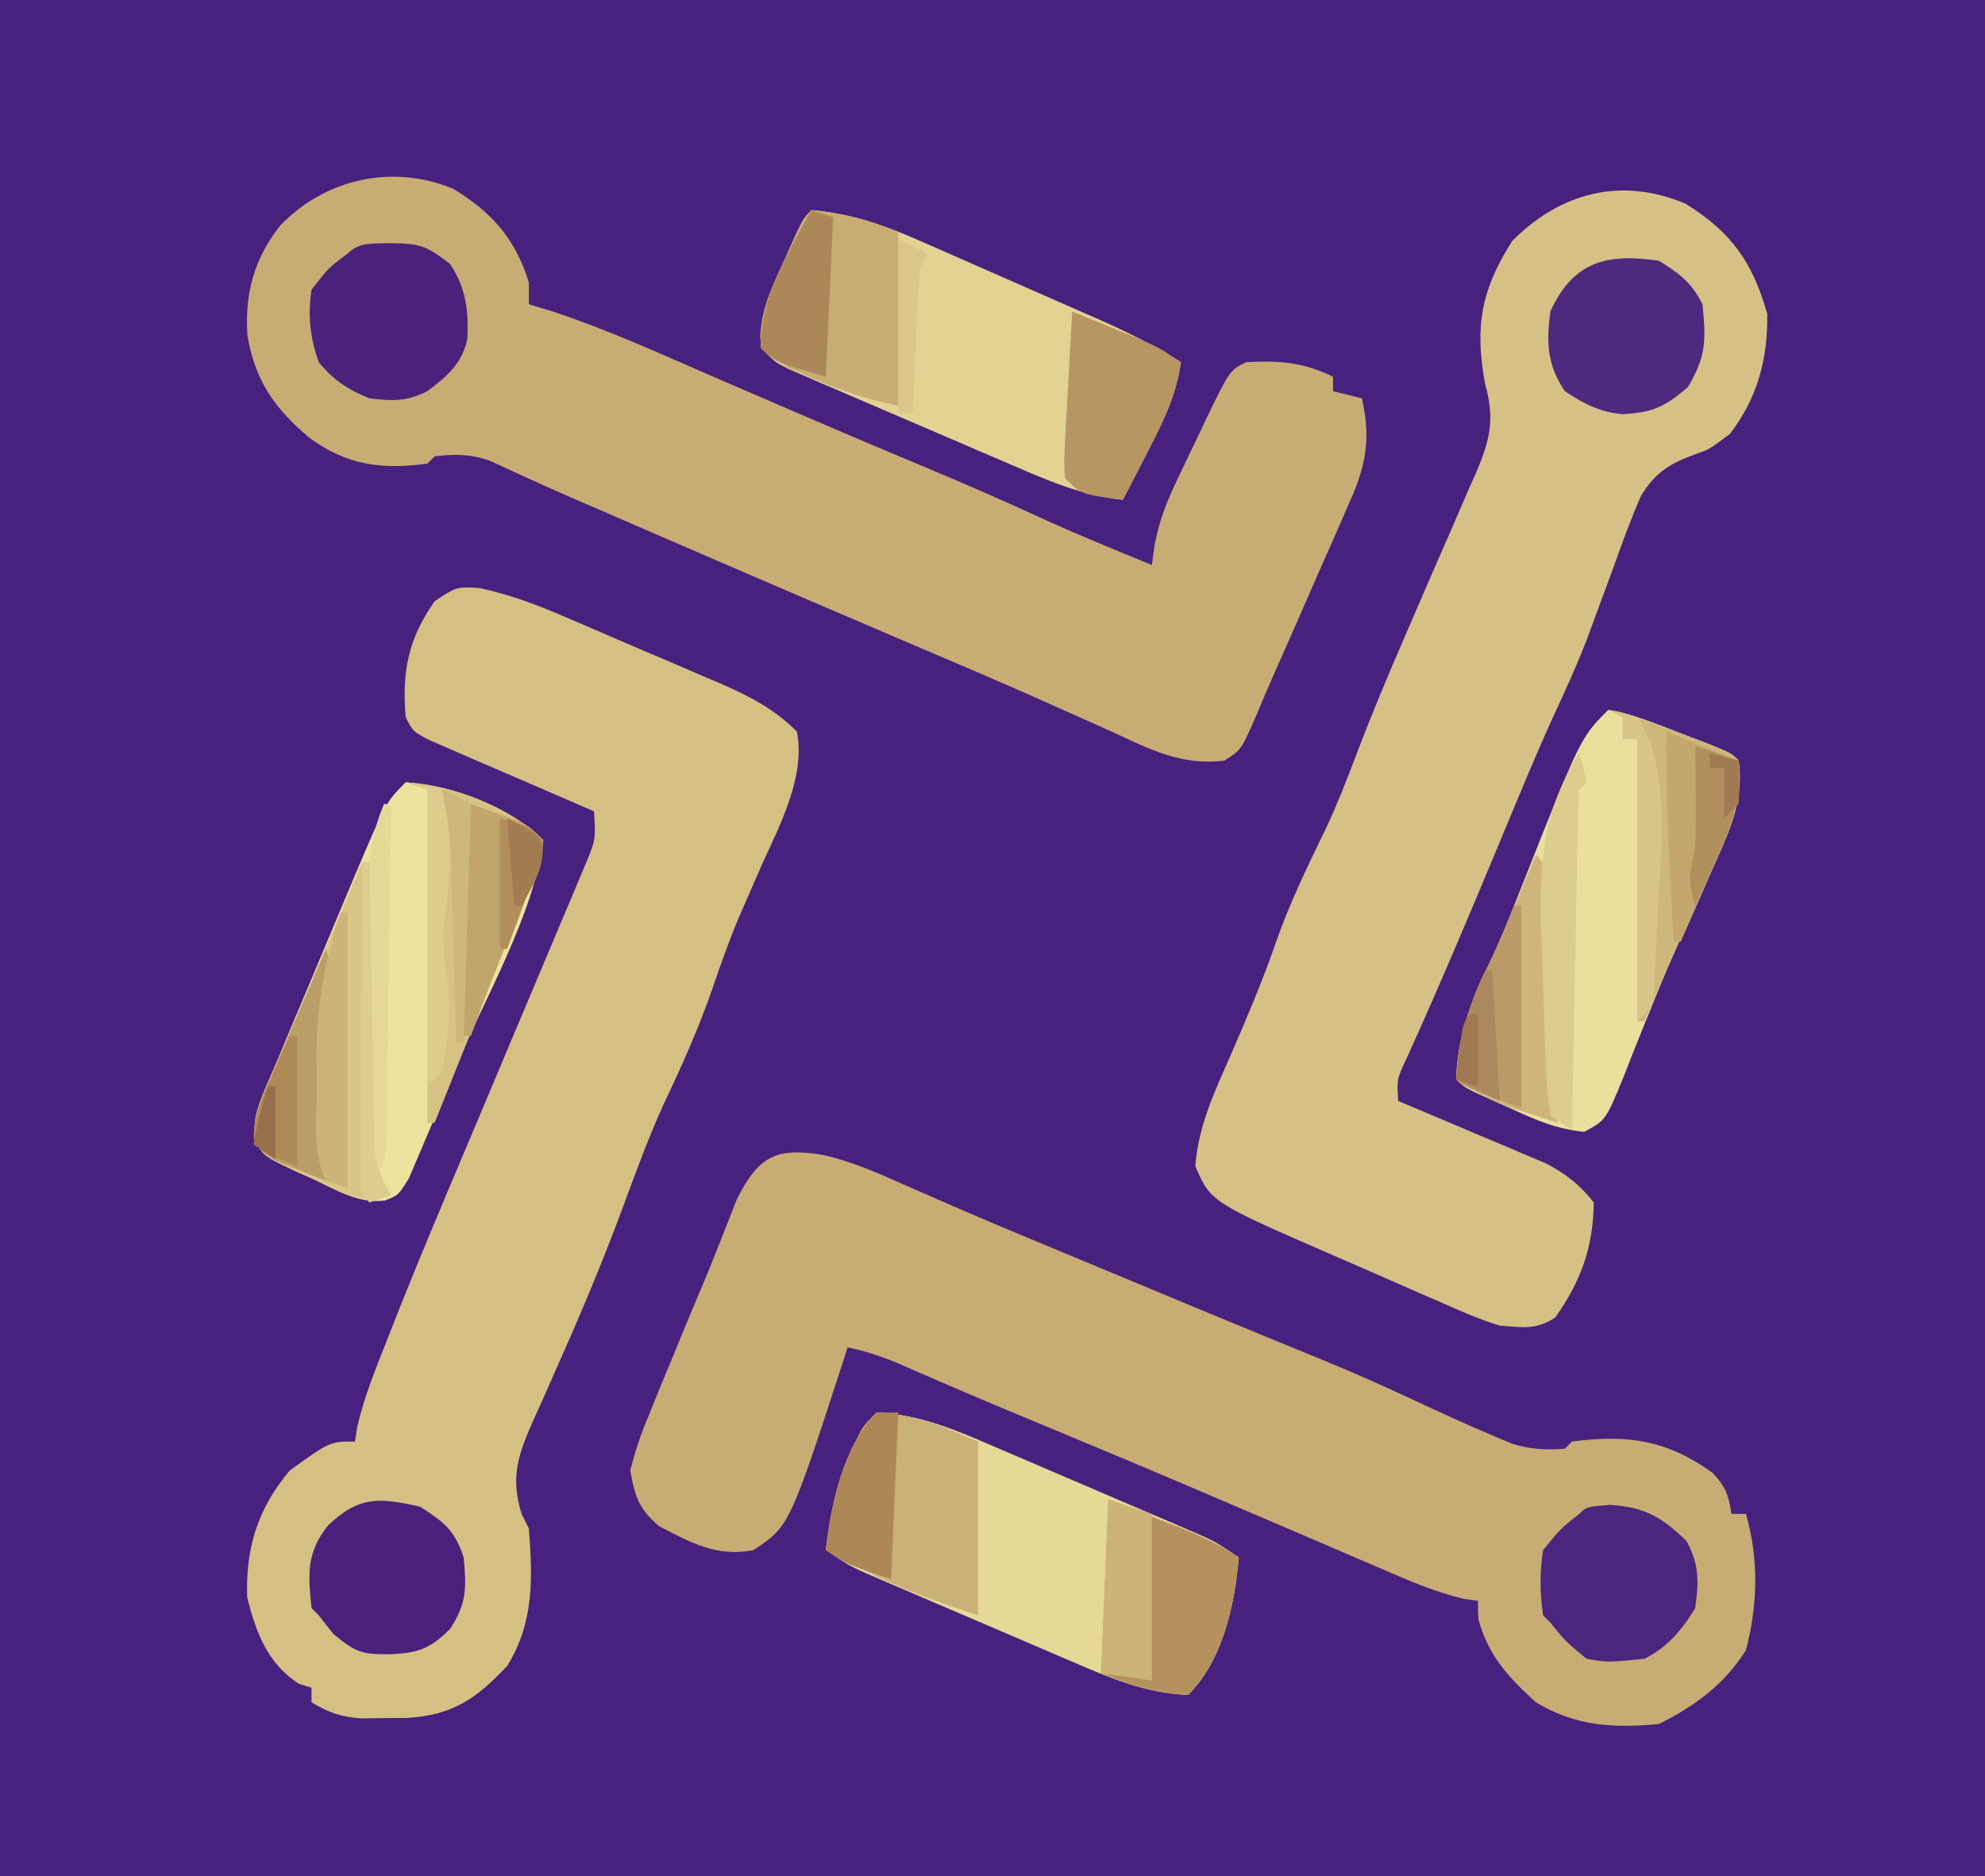 <?xml version="1.0" encoding="UTF-8" standalone="no"?>
<svg
   version="1.1"
   width="274"
   height="259"
   id="svg44"
   sodipodi:docname="favicon.svg"
   inkscape:version="1.3.2 (091e20e, 2023-11-25, custom)"
   xmlns:inkscape="http://www.inkscape.org/namespaces/inkscape"
   xmlns:sodipodi="http://sodipodi.sourceforge.net/DTD/sodipodi-0.dtd"
   xmlns="http://www.w3.org/2000/svg"
   xmlns:svg="http://www.w3.org/2000/svg">
  <defs
     id="defs44" />
  <sodipodi:namedview
     id="namedview44"
     pagecolor="#ffffff"
     bordercolor="#000000"
     borderopacity="0.25"
     inkscape:showpageshadow="2"
     inkscape:pageopacity="0.0"
     inkscape:pagecheckerboard="0"
     inkscape:deskcolor="#d1d1d1"
     inkscape:zoom="7.03861"
     inkscape:cx="137.0299"
     inkscape:cy="129.5"
     inkscape:window-width="3840"
     inkscape:window-height="2054"
     inkscape:window-x="2869"
     inkscape:window-y="-11"
     inkscape:window-maximized="1"
     inkscape:current-layer="svg44" />
  <path
     d="M0 0 C90.42 0 180.84 0 274 0 C274 85.47 274 170.94 274 259 C183.58 259 93.16 259 0 259 C0 173.53 0 88.06 0 0 Z "
     fill="#48217E"
     transform="translate(0,0)"
     id="path1" />
  <path
     d="M0 0 C6.31 3.884 9.282 8.061 11.305 15.207 C11.411 21.45 9.978 26.777 6.18 31.77 C3.367 33.895 3.367 33.895 1.525 34.553 C-2.076 35.844 -4.127 37.059 -6.139 40.383 C-7.5 43.539 -8.687 46.712 -9.82 49.957 C-10.624 52.136 -11.43 54.315 -12.238 56.492 C-12.634 57.573 -13.029 58.653 -13.437 59.767 C-14.894 63.578 -16.57 67.255 -18.291 70.953 C-19.835 74.337 -21.286 77.756 -22.719 81.188 C-22.985 81.824 -23.251 82.461 -23.525 83.118 C-24.354 85.105 -25.181 87.094 -26.008 89.082 C-30.073 98.84 -34.182 108.568 -38.559 118.191 C-39.817 120.874 -39.817 120.874 -39.633 123.895 C-38.957 124.177 -38.281 124.458 -37.585 124.749 C-34.513 126.037 -31.448 127.341 -28.383 128.645 C-27.319 129.088 -26.256 129.531 -25.16 129.988 C-24.135 130.427 -23.111 130.865 -22.055 131.316 C-21.112 131.714 -20.169 132.112 -19.198 132.522 C-16.407 134.015 -14.604 135.419 -12.633 137.895 C-12.733 144.126 -14.345 148.626 -17.945 153.77 C-20.575 155.523 -22.502 155.144 -25.633 154.895 C-28.428 154.034 -31.065 152.873 -33.734 151.684 C-34.493 151.355 -35.252 151.027 -36.034 150.689 C-38.447 149.643 -40.852 148.581 -43.258 147.52 C-44.882 146.813 -46.507 146.107 -48.133 145.402 C-65.492 137.852 -65.492 137.852 -67.633 132.895 C-67.235 127.379 -65.017 122.701 -62.82 117.707 C-60.599 112.56 -58.394 107.449 -56.57 102.145 C-54.626 96.587 -52.083 91.345 -49.512 86.059 C-47.989 82.805 -46.7 79.495 -45.434 76.133 C-43.308 70.526 -40.998 65.022 -38.609 59.523 C-37.892 57.861 -37.174 56.199 -36.457 54.537 C-35.352 51.978 -34.242 49.42 -33.119 46.868 C-32.018 44.363 -30.937 41.851 -29.859 39.336 C-29.52 38.576 -29.18 37.817 -28.831 37.035 C-26.935 32.558 -26.281 29.748 -27.633 24.895 C-29.096 17.011 -28.204 11.935 -23.883 5.145 C-17.254 -1.484 -8.933 -3.751 0 0 Z "
     fill="#D5C185"
     transform="translate(232.633,28.105)"
     id="path2" />
  <path
     d="M0 0 C3.564 0.841 6.833 2.165 10.151 3.677 C11.8 4.399 13.45 5.118 15.1 5.837 C16.53 6.464 16.53 6.464 17.988 7.103 C24.328 9.845 30.714 12.479 37.093 15.129 C39.398 16.087 41.702 17.047 44.006 18.007 C49.997 20.505 55.989 23.002 61.996 25.463 C62.755 25.774 63.515 26.085 64.297 26.406 C65.729 26.992 67.161 27.578 68.594 28.161 C72.875 29.915 77.083 31.782 81.276 33.739 C85.107 35.528 88.939 37.29 92.838 38.927 C93.591 39.244 94.344 39.561 95.12 39.888 C97.641 40.642 99.72 40.74 102.338 40.552 C102.668 40.222 102.998 39.892 103.338 39.552 C111.035 38.565 116.361 39.33 122.694 43.849 C124.527 45.747 124.963 46.972 125.338 49.552 C125.998 49.552 126.658 49.552 127.338 49.552 C129.139 55.753 128.967 62.156 127.338 68.364 C124.393 73.059 120.276 76.083 115.338 78.552 C109.08 79.147 103.825 78.865 98.338 75.552 C94.528 72.092 91.747 69.077 90.401 64.052 C90.38 63.227 90.36 62.402 90.338 61.552 C89.687 61.458 89.035 61.365 88.363 61.268 C84.343 60.316 80.727 58.726 76.944 57.087 C76.128 56.738 75.311 56.389 74.47 56.029 C71.82 54.895 69.173 53.755 66.526 52.614 C63.793 51.443 61.059 50.274 58.325 49.105 C56.517 48.331 54.708 47.557 52.9 46.782 C44.913 43.362 36.899 40.012 28.871 36.687 C22.534 34.059 16.229 31.368 9.948 28.61 C7.739 27.714 5.664 27.045 3.338 26.552 C3.168 27.085 2.998 27.619 2.823 28.169 C-4.678 51.229 -4.678 51.229 -9.662 54.552 C-14.762 55.523 -18.301 53.525 -22.708 51.231 C-25.47 48.856 -26.038 47.133 -26.662 43.552 C-25.954 40.796 -25.199 38.512 -24.099 35.927 C-23.818 35.225 -23.536 34.522 -23.246 33.799 C-22.403 31.708 -21.535 29.63 -20.662 27.552 C-19.996 25.924 -19.996 25.924 -19.318 24.263 C-18.517 22.318 -17.705 20.377 -16.88 18.442 C-16.02 16.402 -15.189 14.348 -14.38 12.286 C-13.958 11.219 -13.535 10.151 -13.099 9.052 C-12.727 8.093 -12.354 7.134 -11.97 6.146 C-8.916 0.093 -6.531 -1.071 0 0 Z "
     fill="#C7AD73"
     transform="translate(113.662,159.448)"
     id="path3" />
  <path
     d="M0 0 C5.309 3.21 8.61 6.953 10.434 12.934 C10.434 13.924 10.434 14.914 10.434 15.934 C11.571 16.28 12.707 16.627 13.879 16.984 C21.545 19.542 28.9 22.908 36.309 26.121 C38.673 27.142 41.037 28.161 43.402 29.18 C44.951 29.848 46.501 30.517 48.05 31.185 C53.829 33.679 59.625 36.133 65.434 38.559 C70.954 40.868 76.423 43.258 81.855 45.77 C86.665 47.941 91.552 49.931 96.434 51.934 C96.552 51.052 96.671 50.17 96.793 49.262 C97.409 46.061 98.296 43.617 99.684 40.684 C100.128 39.743 100.573 38.802 101.031 37.832 C101.725 36.397 101.725 36.397 102.434 34.934 C103.112 33.499 103.112 33.499 103.805 32.035 C107.17 25.066 107.17 25.066 109.434 23.934 C113.989 23.676 117.312 23.935 121.434 25.934 C121.434 26.594 121.434 27.254 121.434 27.934 C122.754 28.264 124.074 28.594 125.434 28.934 C126.721 34.665 125.949 38.369 123.574 43.59 C123.117 44.649 123.117 44.649 122.65 45.729 C121.677 47.971 120.681 50.202 119.684 52.434 C119.028 53.932 118.375 55.43 117.723 56.93 C116.245 60.32 114.75 63.703 113.247 67.083 C112.414 68.978 111.608 70.883 110.804 72.791 C108.766 77.465 108.766 77.465 106.434 78.934 C100.467 79.698 96.027 77.299 90.746 74.871 C88.682 73.948 86.617 73.026 84.551 72.105 C83.419 71.598 82.287 71.091 81.12 70.568 C74.98 67.833 68.79 65.213 62.608 62.576 C58.862 60.977 55.118 59.374 51.375 57.77 C50.632 57.451 49.889 57.133 49.123 56.805 C41.344 53.47 33.575 50.112 25.809 46.746 C25.189 46.478 24.57 46.21 23.932 45.933 C22.169 45.17 20.407 44.405 18.645 43.641 C17.044 42.947 17.044 42.947 15.411 42.24 C12.012 40.748 8.637 39.207 5.274 37.635 C2.595 36.614 0.252 36.581 -2.566 36.934 C-2.896 37.264 -3.226 37.594 -3.566 37.934 C-9.892 38.797 -14.61 38.173 -19.812 34.41 C-24.681 30.312 -27.327 26.532 -28.406 20.297 C-28.804 14.43 -27.516 9.7 -23.879 5.059 C-17.637 -1.408 -8.377 -3.481 0 0 Z "
     fill="#C7AD74"
     transform="translate(62.566,26.066)"
     id="path4" />
  <path
     d="M0 0 C4.271 0.924 7.993 2.329 11.987 4.066 C12.742 4.388 13.497 4.71 14.275 5.042 C15.862 5.721 17.447 6.404 19.03 7.092 C21.443 8.138 23.863 9.166 26.284 10.193 C27.831 10.858 29.378 11.524 30.924 12.191 C32.001 12.647 32.001 12.647 33.1 13.113 C37.135 14.88 40.681 16.648 43.823 19.827 C45.027 25.937 41.549 32.581 39.073 38.015 C38.338 39.687 37.606 41.36 36.877 43.034 C36.345 44.256 36.345 44.256 35.802 45.502 C34.457 48.695 33.321 51.924 32.198 55.202 C30.261 60.799 27.901 66.064 25.362 71.409 C23.36 75.855 21.68 80.389 19.998 84.962 C17.178 92.624 14.032 100.13 10.698 107.581 C10.142 108.847 10.142 108.847 9.574 110.139 C8.837 111.816 8.088 113.489 7.325 115.155 C5.309 119.779 4.269 122.796 5.823 127.827 C6.153 128.487 6.483 129.147 6.823 129.827 C7.369 136.751 7.537 142.836 3.823 148.827 C-0.464 153.384 -3.749 155.627 -10.052 155.995 C-11.083 156.002 -12.115 156.008 -13.177 156.015 C-14.208 156.029 -15.24 156.043 -16.302 156.058 C-19.143 155.83 -20.768 155.292 -23.177 153.827 C-23.177 153.167 -23.177 152.507 -23.177 151.827 C-23.755 151.642 -24.332 151.456 -24.927 151.265 C-29.258 148.498 -30.835 144.171 -32.052 139.39 C-32.292 132.559 -30.633 127.126 -26.177 121.827 C-20.624 117.827 -20.624 117.827 -17.177 117.827 C-17.079 117.179 -16.981 116.531 -16.88 115.863 C-15.946 111.829 -14.454 108.107 -12.927 104.265 C-12.496 103.162 -12.496 103.162 -12.056 102.036 C-8.389 92.708 -4.461 83.485 -0.561 74.252 C1.213 70.048 2.979 65.841 4.745 61.634 C5.678 59.414 6.614 57.195 7.552 54.978 C8.916 51.753 10.271 48.525 11.624 45.296 C12.045 44.304 12.467 43.313 12.902 42.291 C13.286 41.369 13.67 40.447 14.066 39.497 C14.406 38.69 14.747 37.882 15.097 37.05 C16.03 34.583 16.03 34.583 15.823 30.827 C15.071 30.505 14.319 30.182 13.544 29.849 C10.155 28.39 6.77 26.922 3.385 25.452 C2.201 24.945 1.017 24.437 -0.203 23.913 C-1.327 23.423 -2.452 22.934 -3.611 22.429 C-4.653 21.979 -5.695 21.528 -6.769 21.064 C-9.177 19.827 -9.177 19.827 -10.177 17.827 C-10.717 11.569 -9.832 7.035 -6.177 1.827 C-3.177 -0.173 -3.177 -0.173 0 0 Z "
     fill="#D5C083"
     transform="translate(66.177,81.173)"
     id="path5" />
  <path
     d="M0 0 C3.713 0.635 7.187 2.151 10.688 3.5 C11.846 3.943 13.005 4.387 14.199 4.844 C17 6 17 6 18 7 C18.875 13.183 16.07 18.092 13.562 23.562 C12.642 25.607 11.723 27.653 10.805 29.699 C10.336 30.739 9.868 31.778 9.386 32.849 C8.032 35.926 6.757 39.024 5.508 42.145 C5.117 43.109 4.725 44.073 4.322 45.066 C3.578 46.909 2.848 48.757 2.133 50.612 C-0.34 56.643 -0.34 56.643 -3.309 58.25 C-6.951 57.912 -9.975 56.654 -13.25 55.125 C-14.205 54.702 -14.205 54.702 -15.18 54.27 C-19.809 52.191 -19.809 52.191 -21 51 C-20.776 44.95 -19.066 40.541 -16.457 35.121 C-14.829 31.633 -13.403 28.082 -12 24.5 C-3.846 3.846 -3.846 3.846 0 0 Z "
     fill="#EBDF9D"
     transform="translate(222,98)"
     id="path6" />
  <path
     d="M0 0 C5.911 0.54 10.64 2.304 16.039 4.711 C16.883 5.08 17.727 5.449 18.596 5.829 C20.371 6.606 22.145 7.388 23.916 8.174 C26.62 9.373 29.329 10.558 32.039 11.742 C33.769 12.502 35.498 13.262 37.227 14.023 C38.435 14.553 38.435 14.553 39.667 15.094 C43.61 16.847 47.357 18.664 51 21 C50.382 25.553 48.532 29.285 46.438 33.312 C46.108 33.958 45.779 34.603 45.439 35.268 C44.632 36.848 43.817 38.424 43 40 C37.288 39.398 32.51 37.296 27.297 35.035 C26.378 34.642 25.459 34.248 24.512 33.843 C22.578 33.013 20.645 32.18 18.713 31.344 C15.75 30.062 12.782 28.793 9.812 27.525 C7.932 26.717 6.052 25.908 4.172 25.098 C3.282 24.717 2.393 24.337 1.476 23.945 C0.655 23.588 -0.166 23.231 -1.013 22.864 C-1.736 22.551 -2.46 22.239 -3.205 21.917 C-5 21 -5 21 -7 19 C-7 11.906 -3.283 6.114 0 0 Z "
     fill="#E2D393"
     transform="translate(112,29)"
     id="path7" />
  <path
     d="M0 0 C6.437 0.339 14.413 3.413 19 8 C17.664 18.409 10.807 29.929 6.812 39.562 C6.385 40.597 5.957 41.632 5.516 42.698 C4.361 45.473 3.185 48.238 2 51 C1.488 52.205 0.976 53.411 0.449 54.652 C-1 57 -1 57 -2.863 57.728 C-6.495 58.191 -9.488 56.344 -12.688 54.812 C-13.721 54.355 -13.721 54.355 -14.775 53.889 C-19.768 51.547 -19.768 51.547 -20.79 49.136 C-21.041 46.584 -20.589 45.22 -19.601 42.862 C-19.27 42.057 -18.939 41.253 -18.598 40.424 C-18.231 39.563 -17.863 38.703 -17.484 37.816 C-16.927 36.478 -16.927 36.478 -16.358 35.112 C-15.57 33.224 -14.776 31.339 -13.977 29.456 C-12.758 26.581 -11.555 23.701 -10.355 20.818 C-9.587 18.984 -8.817 17.15 -8.047 15.316 C-7.687 14.458 -7.328 13.599 -6.957 12.715 C-2.699 2.699 -2.699 2.699 0 0 Z "
     fill="#EEE39E"
     transform="translate(56,108)"
     id="path8" />
  <path
     d="M0 0 C5.962 0.276 10.905 2.389 16.328 4.746 C17.634 5.303 17.634 5.303 18.967 5.871 C20.797 6.653 22.626 7.439 24.453 8.229 C27.251 9.438 30.055 10.635 32.859 11.83 C34.641 12.593 36.422 13.357 38.203 14.121 C39.459 14.659 39.459 14.659 40.741 15.207 C41.519 15.544 42.297 15.881 43.099 16.228 C43.781 16.523 44.464 16.817 45.168 17.121 C47 18 47 18 50 20 C49.427 26.59 47.797 34.203 43 39 C37.038 38.724 32.095 36.611 26.672 34.254 C25.801 33.883 24.93 33.512 24.033 33.129 C22.203 32.347 20.374 31.561 18.547 30.771 C15.749 29.562 12.945 28.365 10.141 27.17 C8.359 26.407 6.578 25.643 4.797 24.879 C3.959 24.521 3.122 24.162 2.259 23.793 C1.481 23.456 0.703 23.119 -0.099 22.772 C-0.781 22.477 -1.464 22.183 -2.168 21.879 C-4 21 -4 21 -7 19 C-6.324 12.745 -4.55 4.55 0 0 Z "
     fill="#E6D896"
     transform="translate(121,195)"
     id="path9" />
  <path
     d="M0 0 C5.509 0.324 8.716 1.736 14 4 C14 11.92 14 19.84 14 28 C8.281 26.094 3.641 24.504 -1.562 21.812 C-2.595 21.283 -3.628 20.753 -4.691 20.207 C-5.453 19.809 -6.215 19.41 -7 19 C-6.409 14.88 -5.493 11.158 -4.062 7.25 C-3.723 6.306 -3.384 5.363 -3.035 4.391 C-2 2 -2 2 0 0 Z "
     fill="#CAB177"
     transform="translate(121,195)"
     id="path10" />
  <path
     d="M0 0 C0.33 0 0.66 0 1 0 C1.02 1.251 1.04 2.503 1.06 3.792 C1.136 8.436 1.225 13.081 1.317 17.725 C1.356 19.734 1.391 21.744 1.422 23.754 C1.468 26.643 1.526 29.533 1.586 32.422 C1.597 33.32 1.609 34.218 1.621 35.143 C1.641 35.984 1.661 36.824 1.681 37.69 C1.694 38.428 1.708 39.165 1.722 39.924 C2.038 42.285 2.833 43.939 4 46 C-0.227 47.409 -2.807 45.617 -6.625 43.812 C-7.319 43.508 -8.012 43.203 -8.727 42.889 C-13.778 40.536 -13.778 40.536 -14.784 38.113 C-15.167 34.374 -13.279 31.099 -11.816 27.734 C-11.482 26.941 -11.148 26.148 -10.803 25.33 C-9.734 22.799 -8.648 20.274 -7.562 17.75 C-6.834 16.034 -6.107 14.318 -5.381 12.602 C-3.599 8.396 -1.803 4.196 0 0 Z "
     fill="#D9C687"
     transform="translate(50,119)"
     id="path11" />
  <path
     d="M0 0 C6.518 0.528 14.324 3.324 19 8 C18.542 11.662 16.816 15.105 15.438 18.5 C14.902 19.824 14.367 21.148 13.832 22.473 C13.542 23.19 13.251 23.906 12.952 24.645 C11.163 29.071 9.396 33.505 7.625 37.938 C6.93 39.676 6.234 41.414 5.539 43.152 C5.242 43.895 4.945 44.637 4.639 45.402 C4.428 45.929 4.217 46.457 4 47 C3.67 47 3.34 47 3 47 C3 31.82 3 16.64 3 1 C2.01 0.67 1.02 0.34 0 0 Z "
     fill="#D6C283"
     transform="translate(56,108)"
     id="path12" />
  <path
     d="M0 0 C4.513 0.434 7.729 1.292 12 3 C12 10.92 12 18.84 12 27 C7.637 26.127 4.289 25.023 0.25 23.25 C-0.9 22.76 -2.05 22.27 -3.234 21.766 C-6 20 -6 20 -7.07 17.75 C-6.975 14.022 -5.676 11.072 -4.125 7.75 C-3.702 6.795 -3.702 6.795 -3.27 5.82 C-1.191 1.191 -1.191 1.191 0 0 Z "
     fill="#C7AD73"
     transform="translate(112,29)"
     id="path13" />
  <path
     d="M0 0 C4.836 0.322 7.133 1.689 10.562 5 C12.321 8.332 12.263 10.533 11.75 14.25 C9.96 17.22 7.9 19.675 4.75 21.25 C-0.404 21.757 -0.404 21.757 -3.25 21.25 C-6.188 18.812 -6.188 18.812 -8.25 16.25 C-8.58 15.92 -8.91 15.59 -9.25 15.25 C-9.692 12.196 -9.732 9.299 -9.25 6.25 C-6.812 3.25 -6.812 3.25 -4.25 1.25 C-3.25 0.25 -3.25 0.25 0 0 Z "
     fill="#4C257E"
     transform="translate(222.25,207.75)"
     id="path14" />
  <path
     d="M0 0 C2.87 1.794 4.491 2.983 6 6 C6.497 10.974 6.545 13.063 4 17.438 C0.773 20.194 -0.875 20.949 -5.004 21.176 C-8.186 20.896 -10.371 19.752 -13 18 C-15.471 14.294 -15.554 11.298 -15 7 C-11.816 0.025 -7.137 -1.052 0 0 Z "
     fill="#4F297F"
     transform="translate(229,36)"
     id="path15" />
  <path
     d="M0 0 C4.096 0.059 5 0.243 8.375 2.875 C10.586 6.207 10.963 9.373 10.75 13.316 C9.942 16.743 7.976 18.36 5.25 20.438 C2.332 21.896 0.503 21.806 -2.75 21.438 C-5.681 20.265 -7.749 18.891 -9.75 16.438 C-10.956 13.016 -11.281 10.029 -10.75 6.438 C-8.375 3.375 -8.375 3.375 -5.75 1.438 C-4.107 -0.205 -2.26 0.11 0 0 Z "
     fill="#4A227C"
     transform="translate(53.75,33.562)"
     id="path16" />
  <path
     d="M0 0 C3.62 1.423 3.62 1.423 7.312 2.875 C8.068 3.17 8.824 3.465 9.603 3.769 C12.644 4.975 15.268 6.179 18 8 C17.427 14.59 15.797 22.203 11 27 C6.458 26.657 3.285 25.714 -1 24 C-0.67 16.08 -0.34 8.16 0 0 Z "
     fill="#B4915D"
     transform="translate(153,207)"
     id="path17" />
  <path
     d="M0 0 C3.352 2.186 4.727 3.181 6 7 C6.389 11.2 6.459 13.296 4.125 16.875 C1.281 19.719 -0.389 20.204 -4.312 20.375 C-8.184 20.356 -8.817 20.149 -12 17.562 C-12.66 16.717 -13.32 15.871 -14 15 C-14.33 14.67 -14.66 14.34 -15 14 C-15.478 9.298 -15.729 6.326 -12.688 2.562 C-8.408 -1.518 -5.597 -1.254 0 0 Z "
     fill="#49217C"
     transform="translate(58,208)"
     id="path18" />
  <path
     d="M0 0 C3.706 0.805 7.153 2.138 10.688 3.5 C11.846 3.943 13.005 4.387 14.199 4.844 C17 6 17 6 18 7 C18.309 11.381 17.712 14.388 15.918 18.371 C15.48 19.358 15.043 20.345 14.592 21.361 C14.128 22.376 13.665 23.392 13.188 24.438 C12.736 25.449 12.284 26.46 11.818 27.502 C10.945 29.457 10.067 31.411 9.185 33.363 C7.749 36.559 6.366 39.774 5 43 C4.67 43 4.34 43 4 43 C4 30.13 4 17.26 4 4 C3.34 4 2.68 4 2 4 C2 3.01 2 2.02 2 1 C1.34 0.67 0.68 0.34 0 0 Z "
     fill="#CEB77D"
     transform="translate(222,98)"
     id="path19" />
  <path
     d="M0 0 C2.905 2.905 2.354 5.954 2.414 9.852 C2.433 10.626 2.453 11.4 2.473 12.197 C2.533 14.673 2.579 17.149 2.625 19.625 C2.663 21.302 2.702 22.979 2.742 24.656 C2.838 28.771 2.922 32.885 3 37 C1.563 36.539 0.127 36.073 -1.309 35.605 C-2.108 35.347 -2.908 35.088 -3.732 34.821 C-6.386 33.86 -8.666 32.581 -11 31 C-10.655 24.91 -9.046 20.444 -6.41 14.965 C-4.078 10.06 -2.06 5.023 0 0 Z "
     fill="#CDB57B"
     transform="translate(212,118)"
     id="path20" />
  <path
     d="M0 0 C1.939 0.788 3.876 1.58 5.812 2.375 C6.891 2.816 7.97 3.257 9.082 3.711 C12 5 12 5 15 7 C14.382 11.553 12.532 15.285 10.438 19.312 C9.943 20.28 9.943 20.28 9.439 21.268 C8.632 22.848 7.817 24.424 7 26 C1.25 25.25 1.25 25.25 -1 23 C-1.135 20.662 -1.135 20.662 -0.977 17.773 C-0.925 16.742 -0.873 15.711 -0.82 14.648 C-0.756 13.568 -0.691 12.488 -0.625 11.375 C-0.568 10.287 -0.512 9.199 -0.453 8.078 C-0.311 5.385 -0.16 2.692 0 0 Z "
     fill="#B79662"
     transform="translate(148,43)"
     id="path21" />
  <path
     d="M0 0 C1.294 0.451 2.585 0.911 3.875 1.375 C4.954 1.758 4.954 1.758 6.055 2.148 C8 3 8 3 10 5 C9.542 8.919 7.611 12.616 6.125 16.25 C5.583 17.59 5.041 18.929 4.5 20.27 C4.241 20.911 3.982 21.552 3.715 22.213 C2.418 25.454 1.204 28.723 0 32 C-0.33 32 -0.66 32 -1 32 C-1.029 27.604 -1.047 23.208 -1.062 18.812 C-1.071 17.567 -1.079 16.321 -1.088 15.037 C-1.091 13.835 -1.094 12.633 -1.098 11.395 C-1.103 10.29 -1.108 9.185 -1.114 8.046 C-1.009 5.242 -0.641 2.726 0 0 Z "
     fill="#C1A56C"
     transform="translate(65,111)"
     id="path22" />
  <path
     d="M0 0 C4.95 1.98 4.95 1.98 10 4 C10.632 10.024 8.393 14.506 6 19.875 C5.618 20.754 5.237 21.633 4.844 22.539 C3.905 24.697 2.957 26.85 2 29 C1.67 29 1.34 29 1 29 C0.83 25.667 0.665 22.333 0.5 19 C0.452 18.065 0.405 17.131 0.355 16.168 C0.091 10.77 -0.051 5.404 0 0 Z "
     fill="#C3A76E"
     transform="translate(230,101)"
     id="path23" />
  <path
     d="M0 0 C1.125 3.75 1.125 3.75 0 6 C-0.085 7.959 -0.107 9.922 -0.098 11.883 C-0.094 13.049 -0.091 14.216 -0.088 15.418 C-0.08 16.641 -0.071 17.865 -0.062 19.125 C-0.058 20.356 -0.053 21.587 -0.049 22.855 C-0.037 25.904 -0.021 28.952 0 32 C-1.486 31.435 -2.964 30.848 -4.438 30.25 C-5.261 29.925 -6.085 29.6 -6.934 29.266 C-9 28 -9 28 -9.916 26.212 C-10.032 23.169 -9.113 21.152 -7.91 18.359 C-7.456 17.289 -7.001 16.22 -6.533 15.117 C-6.048 14.006 -5.563 12.895 -5.062 11.75 C-4.34 10.06 -4.34 10.06 -3.604 8.336 C-2.412 5.553 -1.211 2.775 0 0 Z "
     fill="#BB9D67"
     transform="translate(45,131)"
     id="path24" />
  <path
     d="M0 0 C0.562 1.938 0.562 1.938 1 4 C0.67 4.33 0.34 4.66 0 5 C-0.122 6.473 -0.178 7.951 -0.205 9.428 C-0.225 10.369 -0.245 11.31 -0.266 12.279 C-0.282 13.302 -0.299 14.325 -0.316 15.379 C-0.337 16.421 -0.358 17.463 -0.379 18.536 C-0.445 21.878 -0.504 25.22 -0.562 28.562 C-0.606 30.822 -0.649 33.082 -0.693 35.342 C-0.801 40.894 -0.902 46.447 -1 52 C-1.99 51.34 -2.98 50.68 -4 50 C-4.401 47.154 -4.609 44.519 -4.688 41.66 C-4.717 40.823 -4.747 39.987 -4.778 39.125 C-4.836 37.347 -4.886 35.569 -4.928 33.791 C-4.999 31.103 -5.113 28.419 -5.23 25.732 C-5.551 16.11 -5.398 8.394 0 0 Z "
     fill="#DCCC8E"
     transform="translate(218,104)"
     id="path25" />
  <path
     d="M0 0 C1.98 0.66 3.96 1.32 6 2 C6 9.59 6 17.18 6 25 C3.69 24.67 1.38 24.34 -1 24 C-0.67 16.08 -0.34 8.16 0 0 Z "
     fill="#CCB378"
     transform="translate(153,207)"
     id="path26" />
  <path
     d="M0 0 C0.99 0 1.98 0 3 0 C2.67 7.59 2.34 15.18 2 23 C-4 21 -4 21 -7 19 C-6.324 12.745 -4.55 4.55 0 0 Z "
     fill="#AD8856"
     transform="translate(121,195)"
     id="path27" />
  <path
     d="M0 0 C0.99 0.33 1.98 0.66 3 1 C2.67 8.26 2.34 15.52 2 23 C-5 21 -5 21 -7 19 C-7 11.906 -3.283 6.114 0 0 Z "
     fill="#AC8757"
     transform="translate(112,29)"
     id="path28" />
  <path
     d="M0 0 C0.33 0 0.66 0 1 0 C1 9.24 1 18.48 1 28 C-7 25 -7 25 -8 24 C-7.77 17.799 -5.949 13.172 -3.254 7.613 C-2.053 5.111 -1.002 2.587 0 0 Z "
     fill="#BA9B68"
     transform="translate(209,125)"
     id="path29" />
  <path
     d="M0 0 C0.33 0 0.66 0 1 0 C1 12.54 1 25.08 1 38 C0.01 37.67 -0.98 37.34 -2 37 C-3.999 33.003 -3.229 27.956 -3.25 23.562 C-3.271 22.519 -3.291 21.476 -3.312 20.4 C-3.349 13.148 -2.269 6.885 0 0 Z M-2 33 C-1 35 -1 35 -1 35 Z "
     fill="#CCB478"
     transform="translate(47,126)"
     id="path30" />
  <path
     d="M0 0 C0.33 0 0.66 0 1 0 C0.908 7.084 0.801 14.168 0.683 21.252 C0.644 23.664 0.609 26.075 0.578 28.487 C0.533 31.947 0.475 35.407 0.414 38.867 C0.403 39.951 0.391 41.034 0.379 42.15 C0.359 43.151 0.339 44.152 0.319 45.183 C0.306 46.067 0.292 46.951 0.278 47.861 C0 50 0 50 -2 52 C-2.051 45.559 -2.086 39.118 -2.11 32.676 C-2.12 30.486 -2.134 28.296 -2.151 26.106 C-2.175 22.953 -2.187 19.801 -2.195 16.648 C-2.206 15.673 -2.216 14.698 -2.227 13.693 C-2.227 8.718 -1.973 4.663 0 0 Z "
     fill="#E6D897"
     transform="translate(53,111)"
     id="path31" />
  <path
     d="M0 0 C2.475 0.495 2.475 0.495 5 1 C6.421 6.684 6.306 12.256 5.438 18 C4.951 21.425 5.277 24.415 5.801 27.844 C6.175 31.893 5.849 36.026 5 40 C4.34 40.66 3.68 41.32 3 42 C3 28.47 3 14.94 3 1 C2.01 0.67 1.02 0.34 0 0 Z "
     fill="#DDCC8C"
     transform="translate(56,108)"
     id="path32" />
  <path
     d="M0 0 C1.875 0.312 1.875 0.312 4 1 C9.105 8.658 7.023 21.352 6.688 30.25 C6.653 31.274 6.618 32.299 6.583 33.354 C6.539 34.315 6.495 35.276 6.449 36.266 C6.411 37.13 6.374 37.994 6.335 38.884 C6 41 6 41 4 43 C4 30.13 4 17.26 4 4 C3.34 4 2.68 4 2 4 C2 3.01 2 2.02 2 1 C1.34 0.67 0.68 0.34 0 0 Z "
     fill="#D7C589"
     transform="translate(222,98)"
     id="path33" />
  <path
     d="M0 0 C1.98 0.66 3.96 1.32 6 2 C6.376 7.098 5.108 10.826 3 15.375 C2.714 16.016 2.428 16.656 2.133 17.316 C1.432 18.882 0.717 20.442 0 22 C-1.14 18.579 -0.707 17.457 0 14 C0.067 11.563 0.085 9.125 0.062 6.688 C0.049 4.806 0.049 4.806 0.035 2.887 C0.024 1.934 0.012 0.981 0 0 Z "
     fill="#B2905E"
     transform="translate(234,103)"
     id="path34" />
  <path
     d="M0 0 C0.33 0 0.66 0 1 0 C1 5.94 1 11.88 1 18 C-4 16 -4 16 -4.965 14.266 C-5.015 11.01 -3.881 8.709 -2.562 5.75 C-2.089 4.672 -1.616 3.595 -1.129 2.484 C-0.756 1.665 -0.384 0.845 0 0 Z "
     fill="#AE8A56"
     transform="translate(40,143)"
     id="path35" />
  <path
     d="M0 0 C4 1 4 1 6 3 C5.53 6.372 4.112 9.567 2.938 12.75 C2.575 13.735 2.213 14.72 1.84 15.734 C1.563 16.482 1.286 17.23 1 18 C0.67 18 0.34 18 0 18 C0 12.06 0 6.12 0 0 Z "
     fill="#B18E5A"
     transform="translate(69,113)"
     id="path36" />
  <path
     d="M0 0 C0.33 0 0.66 0 1 0 C1.33 5.94 1.66 11.88 2 18 C0.02 17.01 -1.96 16.02 -4 15 C-3.503 9.339 -2.455 5.123 0 0 Z "
     fill="#AC895C"
     transform="translate(205,134)"
     id="path37" />
  <path
     d="M0 0 C0.33 0 0.66 0 1 0 C1.02 1.251 1.04 2.503 1.06 3.792 C1.136 8.436 1.225 13.081 1.317 17.725 C1.356 19.734 1.391 21.744 1.422 23.754 C1.468 26.643 1.526 29.533 1.586 32.422 C1.597 33.32 1.609 34.218 1.621 35.143 C1.641 35.984 1.661 36.824 1.681 37.69 C1.694 38.428 1.708 39.165 1.722 39.924 C2.038 42.285 2.833 43.939 4 46 C2.515 46.495 2.515 46.495 1 47 C0 46 0 46 -0.12 44.133 C-0.118 43.318 -0.116 42.503 -0.114 41.664 C-0.113 40.743 -0.113 39.822 -0.113 38.873 C-0.108 37.872 -0.103 36.871 -0.098 35.84 C-0.096 34.82 -0.095 33.801 -0.093 32.75 C-0.088 29.479 -0.075 26.208 -0.062 22.938 C-0.057 20.726 -0.053 18.514 -0.049 16.303 C-0.038 10.868 -0.021 5.434 0 0 Z "
     fill="#DECD90"
     transform="translate(50,119)"
     id="path38" />
  <path
     d="M0 0 C1.98 0.99 1.98 0.99 4 2 C3.67 2.66 3.34 3.32 3 4 C2.849 5.52 2.751 7.045 2.684 8.57 C2.642 9.466 2.6 10.362 2.557 11.285 C2.498 12.691 2.498 12.691 2.438 14.125 C2.394 15.07 2.351 16.015 2.307 16.988 C2.2 19.325 2.098 21.663 2 24 C1.34 24 0.68 24 0 24 C0 16.08 0 8.16 0 0 Z "
     fill="#DAC789"
     transform="translate(124,33)"
     id="path39" />
  <path
     d="M0 0 C1.98 0.99 1.98 0.99 4 2 C3.67 12.89 3.34 23.78 3 35 C2.67 35 2.34 35 2 35 C1.975 34.117 1.95 33.235 1.924 32.325 C1.829 29.036 1.729 25.747 1.628 22.457 C1.585 21.036 1.543 19.616 1.503 18.195 C1.445 16.147 1.381 14.099 1.316 12.051 C1.28 10.82 1.243 9.589 1.205 8.322 C1.027 5.442 0.654 2.804 0 0 Z "
     fill="#CEB77B"
     transform="translate(61,109)"
     id="path40" />
  <path
     d="M0 0 C4 2 4 2 4.938 3.75 C5.029 7.038 3.596 9.19 2 12 C1.67 12 1.34 12 1 12 C0.67 8.04 0.34 4.08 0 0 Z "
     fill="#A27B50"
     transform="translate(70,113)"
     id="path41" />
  <path
     d="M0 0 C0.33 0 0.66 0 1 0 C1 3.3 1 6.6 1 10 C0.01 9.67 -0.98 9.34 -2 9 C-1.125 1.125 -1.125 1.125 0 0 Z "
     fill="#A07851"
     transform="translate(203,140)"
     id="path42" />
  <path
     d="M0 0 C0.33 0 0.66 0 1 0 C1 3.3 1 6.6 1 10 C0.01 9.34 -0.98 8.68 -2 8 C-1.477 5.237 -0.891 2.674 0 0 Z "
     fill="#986F4D"
     transform="translate(37,150)"
     id="path43" />
  <path
     d="M0 0 C1.32 0.33 2.64 0.66 4 1 C4.125 3.875 4.125 3.875 4 7 C3.34 7.66 2.68 8.32 2 9 C2 6.69 2 4.38 2 2 C1.34 2 0.68 2 0 2 C0 1.34 0 0.68 0 0 Z "
     fill="#A17A53"
     transform="translate(236,104)"
     id="path44" />
</svg>
